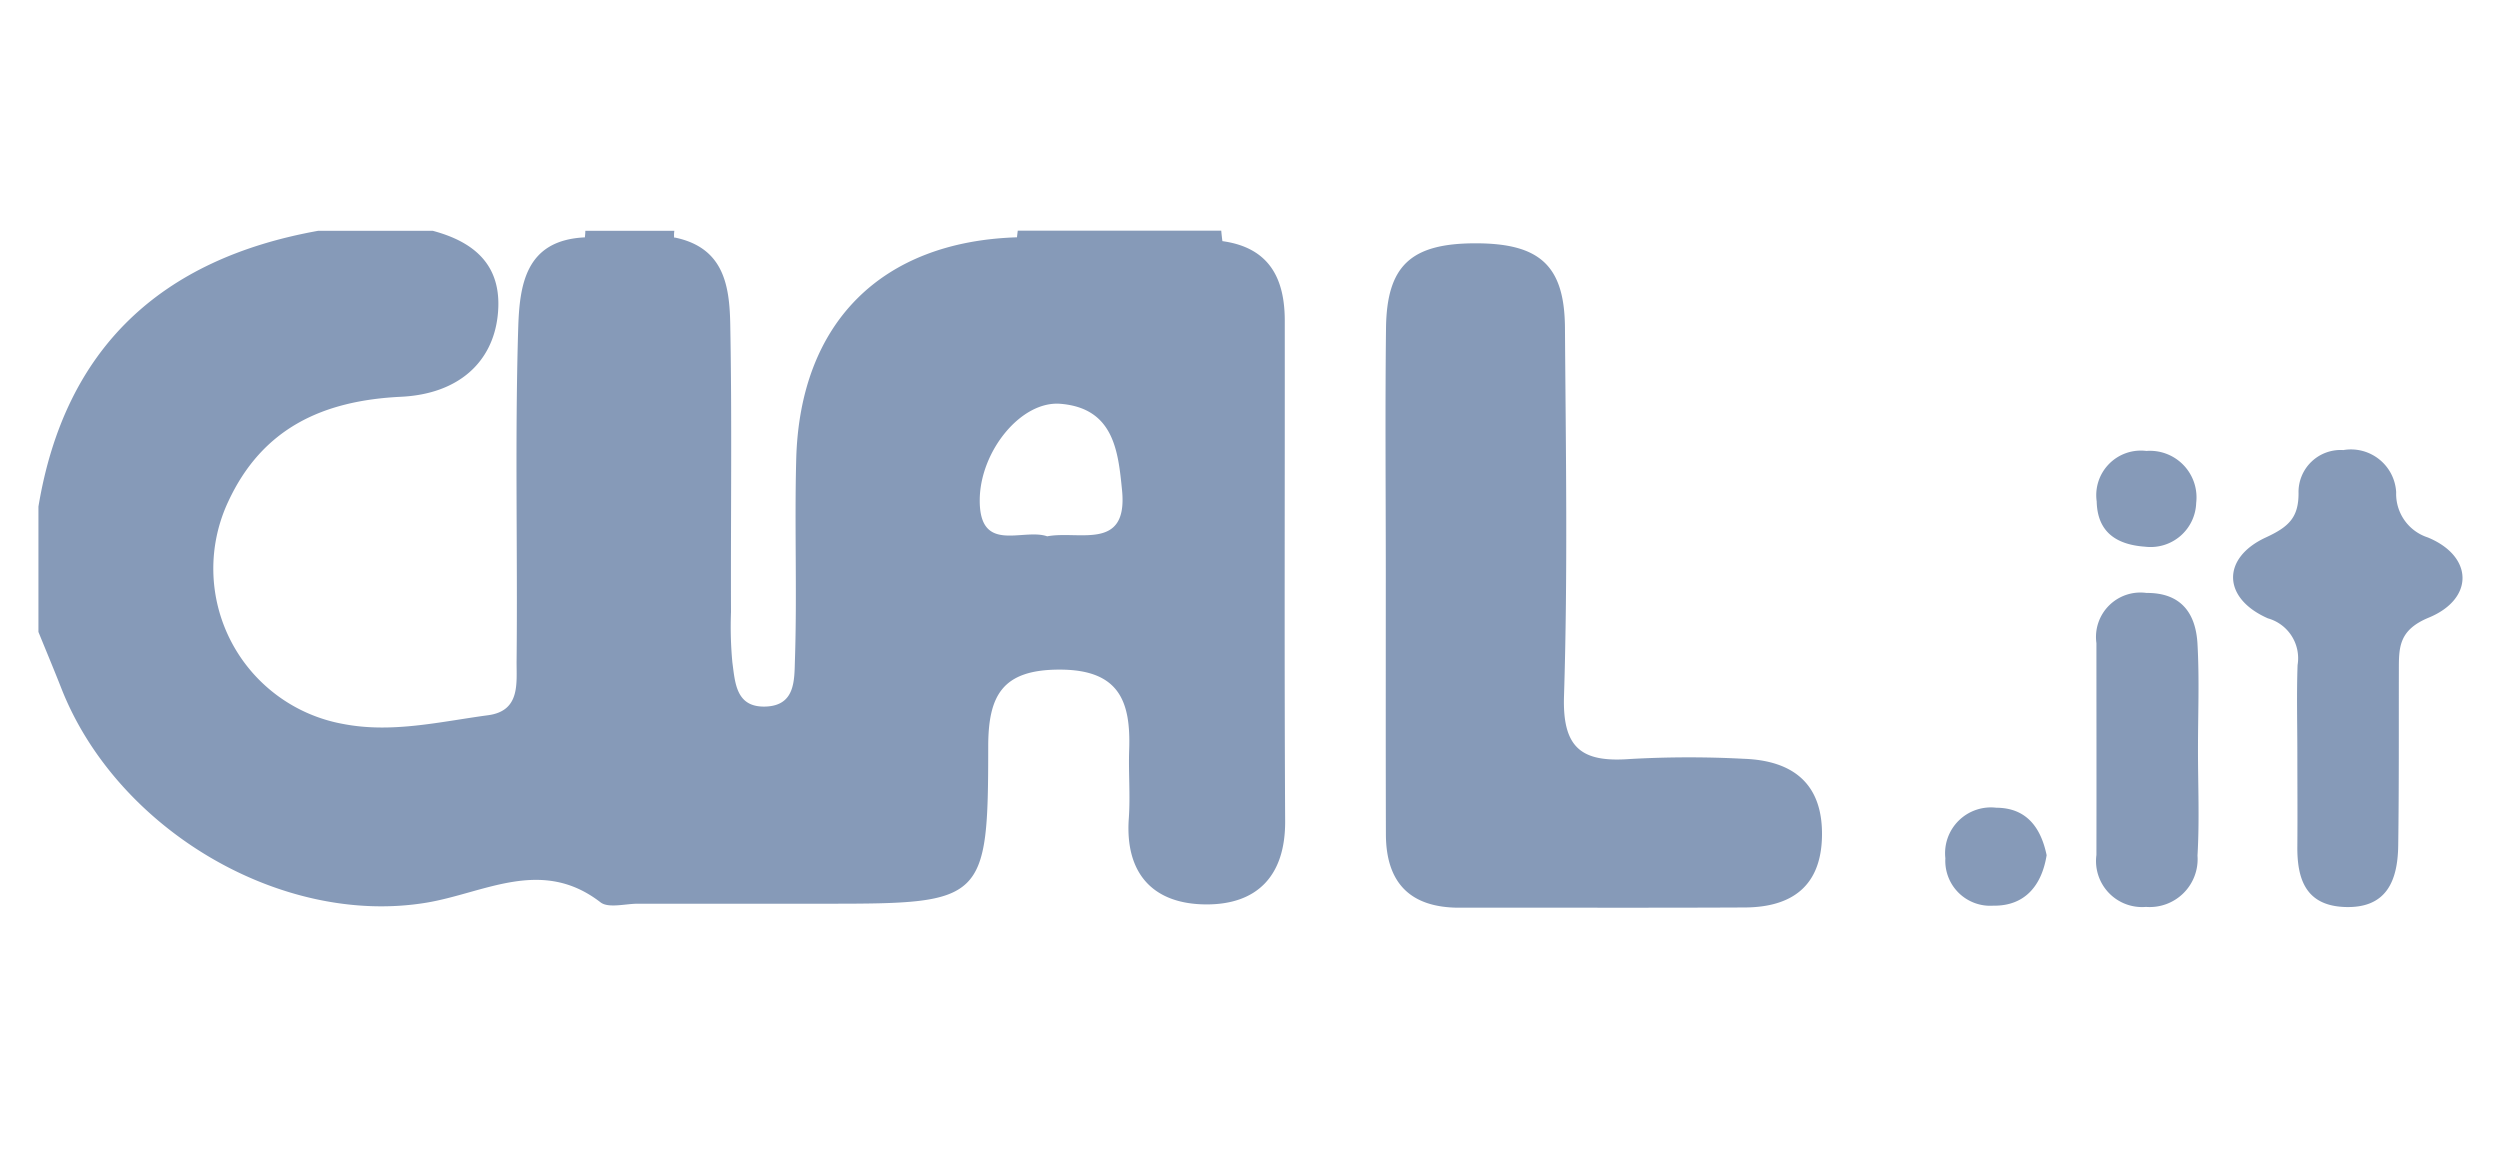 <svg xmlns="http://www.w3.org/2000/svg" width="130" height="60" viewBox="0 0 130 60"><g transform="translate(-1735 -112)"><g transform="translate(1735 112)" fill="#fff" stroke="#707070" stroke-width="1" opacity="0"><rect width="130" height="60" stroke="none"></rect><rect x="0.5" y="0.5" width="129" height="59" fill="none"></rect></g><g transform="translate(1737 124)"><path d="M-1852.038,5452.5c0-2.187-.795-3.8-3.243-4.138-.024-.18-.044-.362-.06-.543h-10.582c-.014.114-.028.23-.041.344-7.06.221-11.294,4.45-11.479,11.55-.091,3.472.048,6.947-.066,10.419-.034,1.044.033,2.382-1.532,2.432-1.539.05-1.579-1.241-1.723-2.308a20.022,20.022,0,0,1-.07-2.6c-.018-4.993.055-9.986-.039-14.978-.039-2.034-.347-3.971-2.867-4.5h-.051a1.534,1.534,0,0,1,.011-.355h-4.629c0,.114-.011.23-.024.343h0c-3.112.145-3.4,2.5-3.468,4.776-.173,5.745-.024,11.5-.082,17.243-.011,1.156.211,2.6-1.477,2.829-2.5.334-4.993.948-7.54.455a8.209,8.209,0,0,1-5.981-11.556c1.765-3.811,4.9-5.262,8.991-5.458,3.01-.146,4.764-1.82,5.025-4.223.274-2.515-1.1-3.8-3.38-4.408h-5.952c-8.206,1.472-13.187,6.122-14.55,14.341v6.519c.4.984.812,1.965,1.2,2.954,2.891,7.33,11.437,12.369,18.969,11.125,3.02-.5,5.992-2.389,9.059-.019.413.32,1.286.071,1.945.072q4.95,0,9.9,0c8.1,0,8.313-.137,8.316-8.164,0-2.664.729-4.012,3.716-4.009,3.115,0,3.7,1.673,3.614,4.164-.042,1.19.065,2.39-.02,3.577-.2,2.838,1.236,4.434,3.965,4.468,2.7.033,4.181-1.479,4.165-4.33C-1852.065,5469.849-1852.03,5461.175-1852.038,5452.5Zm-12.361,11.209c-1.272-.435-3.551.952-3.5-1.948.047-2.5,2.156-5.108,4.2-4.94,2.79.229,3,2.5,3.2,4.5C-1860.188,5464.5-1862.747,5463.395-1864.4,5463.713Z" transform="translate(1916.846 -5447.823)" fill="#869ab8"></path><path d="M-961.662,5483.348a54.5,54.5,0,0,0-5.932.012c-2.494.185-3.5-.563-3.418-3.257.2-6.383.094-12.778.05-19.169-.023-3.238-1.313-4.394-4.659-4.391s-4.608,1.154-4.646,4.413c-.049,4.223-.012,8.449-.011,12.673,0,4.549-.008,9.1.005,13.647.007,2.492,1.232,3.82,3.829,3.815,4.945-.008,9.891.013,14.836-.012,2.456-.013,3.96-1.116,4.011-3.692C-957.542,5484.674-959.07,5483.44-961.662,5483.348Z" transform="translate(1050.34 -5455.891)" fill="#869ab8"></path><path d="M-380.882,5604.756a2.379,2.379,0,0,1-1.647-2.354,2.356,2.356,0,0,0-2.749-2.19,2.188,2.188,0,0,0-2.328,2.251c0,1.266-.519,1.746-1.7,2.292-2.313,1.07-2.266,3.168.11,4.208a2.155,2.155,0,0,1,1.54,2.429c-.053,1.513-.013,3.032-.012,4.547,0,1.624.014,3.249,0,4.873-.017,1.69.425,3.076,2.445,3.159,2.219.092,2.774-1.395,2.8-3.195.043-3.032.027-6.064.034-9.1,0-1.192-.018-2.1,1.549-2.749C-378.471,5607.953-378.5,5605.741-380.882,5604.756Z" transform="translate(505.13 -5588.808)" fill="#869ab8"></path><path d="M-480.819,5702.279c-.088-1.564-.83-2.659-2.655-2.644a2.31,2.31,0,0,0-2.6,2.611c0,3.672.008,7.343,0,11.015a2.394,2.394,0,0,0,2.578,2.7,2.49,2.49,0,0,0,2.678-2.666c.107-1.83.025-3.67.025-5.506S-480.716,5704.109-480.819,5702.279Z" transform="translate(593.088 -5680.802)" fill="#869ab8"></path><path d="M-588.416,5848.962a2.382,2.382,0,0,0-2.649,2.629,2.335,2.335,0,0,0,2.49,2.464c1.659.027,2.527-1.068,2.776-2.625C-586.1,5849.977-586.86,5848.967-588.416,5848.962Z" transform="translate(690.224 -5818.96)" fill="#869ab8"></path><path d="M-483.328,5605.865a2.371,2.371,0,0,0,2.652-2.28,2.422,2.422,0,0,0-2.59-2.7,2.318,2.318,0,0,0-2.584,2.624C-485.815,5605.109-484.823,5605.76-483.328,5605.865Z" transform="translate(592.878 -5589.436)" fill="#869ab8"></path></g></g></svg>